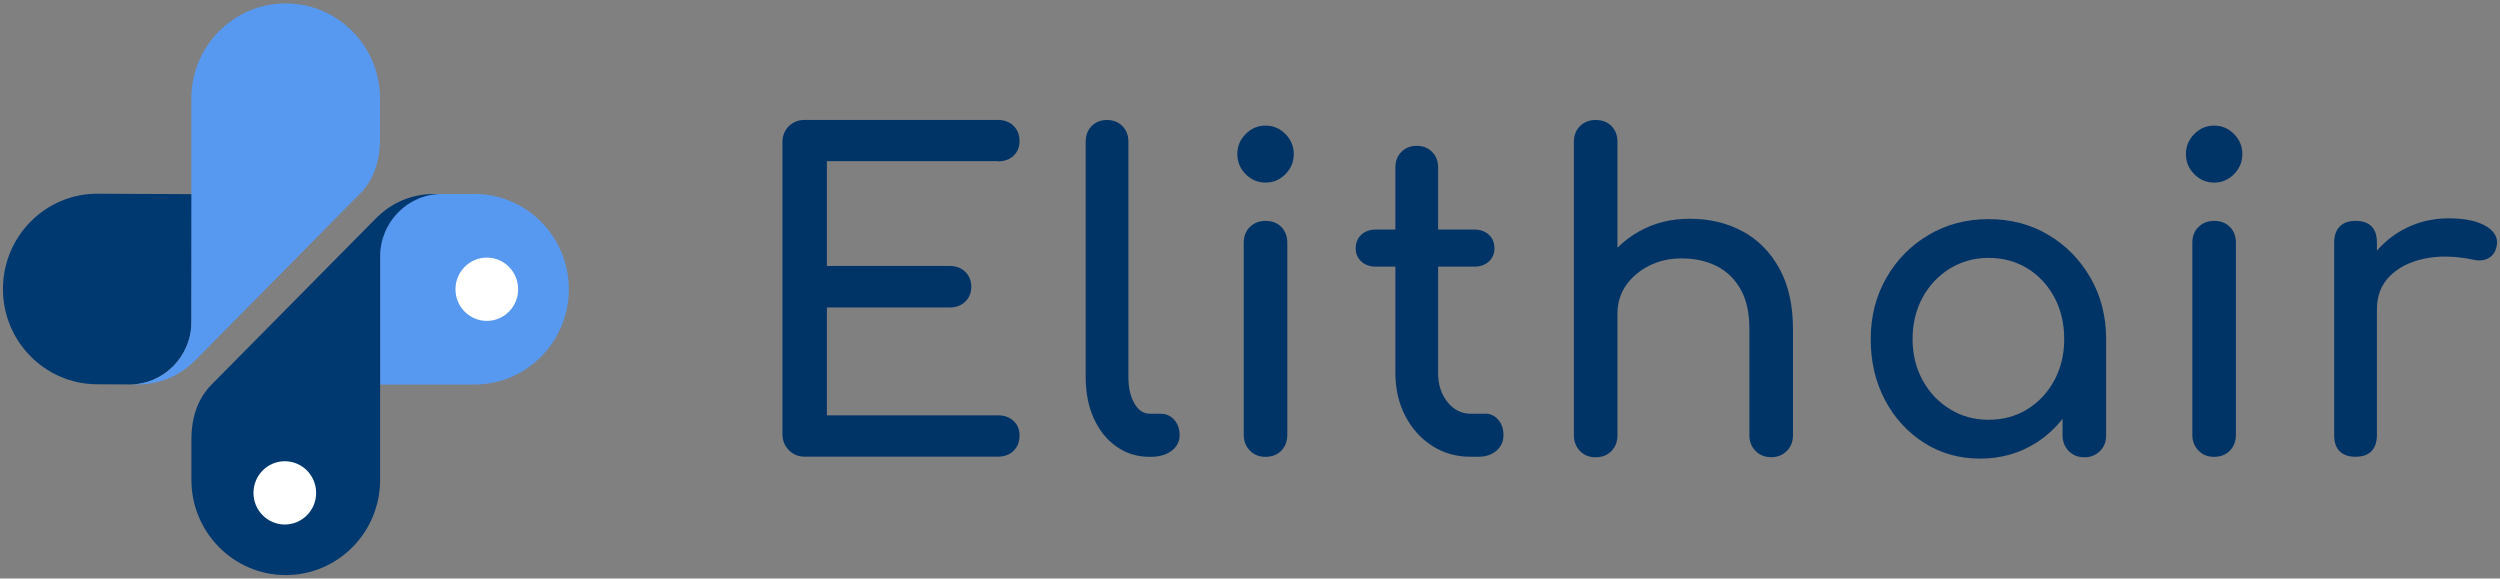 <svg width="121" height="28" viewBox="0 0 121 28" fill="none" xmlns="http://www.w3.org/2000/svg">
<rect x="0" y="0" width="121" height="28" fill="#808080" stroke="none"/>
<g clip-path="url(#clip0_1174_12872)">
<path fill-rule="evenodd" clip-rule="evenodd" d="M4.731 9.376L9.297 9.397L9.268 15.604C9.26 17.262 7.911 18.611 6.268 18.607L4.689 18.599C2.168 18.586 0.13 16.511 0.143 13.966C0.155 11.421 2.21 9.363 4.731 9.376Z" fill="#003870"/>
<path fill-rule="evenodd" clip-rule="evenodd" d="M17.416 9.388C18.117 8.68 18.394 7.738 18.394 6.716V4.777C18.394 2.231 16.348 0.165 13.828 0.165C11.307 0.165 9.261 2.231 9.261 4.777V15.595C9.261 17.254 7.916 18.611 6.273 18.611H6.614C7.727 18.611 8.689 18.208 9.479 17.411L17.411 9.388H17.416Z" fill="#5799F1"/>
<path fill-rule="evenodd" clip-rule="evenodd" d="M22.965 18.611H18.398V12.137C18.398 10.627 19.625 9.388 21.121 9.388H22.965C25.486 9.388 27.532 11.454 27.532 14C27.532 16.545 25.486 18.611 22.965 18.611Z" fill="#5799F1"/>
<path fill-rule="evenodd" clip-rule="evenodd" d="M10.243 18.611C9.541 19.32 9.264 20.258 9.264 21.28V23.223C9.264 25.768 11.31 27.834 13.831 27.834C16.351 27.834 18.398 25.768 18.398 23.223V12.405C18.398 10.746 19.742 9.388 21.385 9.388H21.044C19.927 9.388 18.965 9.791 18.175 10.589L10.243 18.611Z" fill="#003870"/>
<path d="M13.784 25.387C14.622 25.387 15.301 24.701 15.301 23.855C15.301 23.009 14.622 22.324 13.784 22.324C12.947 22.324 12.268 23.009 12.268 23.855C12.268 24.701 12.947 25.387 13.784 25.387Z" fill="white"/>
<path d="M23.562 15.531C24.399 15.531 25.078 14.846 25.078 14C25.078 13.154 24.399 12.468 23.562 12.468C22.724 12.468 22.045 13.154 22.045 14C22.045 14.846 22.724 15.531 23.562 15.531Z" fill="white"/>
<path d="M48.291 7.81C48.606 7.81 48.862 7.721 49.055 7.539C49.248 7.356 49.345 7.123 49.345 6.83C49.345 6.538 49.248 6.279 49.055 6.088C48.862 5.901 48.606 5.804 48.291 5.804H38.947C38.644 5.804 38.388 5.905 38.182 6.105C37.976 6.304 37.871 6.567 37.871 6.885V21.017C37.871 21.322 37.976 21.581 38.182 21.789C38.388 21.997 38.644 22.103 38.947 22.103H48.291C48.606 22.103 48.862 22.01 49.055 21.823C49.248 21.636 49.345 21.386 49.345 21.081C49.345 20.775 49.248 20.55 49.055 20.372C48.862 20.19 48.606 20.101 48.291 20.101H40.022V14.882H45.955C46.27 14.882 46.526 14.789 46.719 14.598C46.913 14.412 47.009 14.17 47.009 13.877C47.009 13.584 46.913 13.347 46.719 13.156C46.526 12.969 46.27 12.871 45.955 12.871H40.022V7.798H48.291V7.81Z" fill="#003366"/>
<path d="M56.164 20.024H55.648C55.345 20.024 55.097 19.859 54.904 19.524C54.711 19.189 54.614 18.764 54.614 18.251V6.851C54.614 6.546 54.517 6.296 54.324 6.101C54.131 5.905 53.883 5.808 53.58 5.808C53.278 5.808 53.03 5.905 52.837 6.101C52.644 6.296 52.547 6.546 52.547 6.851V18.251C52.547 19.002 52.677 19.668 52.938 20.245C53.198 20.822 53.564 21.28 54.034 21.611C54.501 21.946 55.038 22.111 55.648 22.111H55.69C56.105 22.111 56.442 22.014 56.702 21.819C56.962 21.624 57.093 21.373 57.093 21.068C57.093 20.762 57.005 20.512 56.832 20.317C56.66 20.122 56.437 20.024 56.16 20.024H56.164Z" fill="#003366"/>
<path d="M61.252 6.079C60.878 6.079 60.559 6.215 60.29 6.487C60.021 6.758 59.887 7.081 59.887 7.458C59.887 7.836 60.021 8.158 60.29 8.43C60.559 8.701 60.878 8.837 61.252 8.837C61.626 8.837 61.945 8.701 62.214 8.43C62.483 8.158 62.618 7.836 62.618 7.458C62.618 7.081 62.483 6.758 62.214 6.487C61.945 6.215 61.626 6.079 61.252 6.079Z" fill="#003366"/>
<path d="M61.252 10.691C60.949 10.691 60.697 10.789 60.496 10.984C60.294 11.179 60.197 11.438 60.197 11.756V21.047C60.197 21.352 60.298 21.607 60.496 21.81C60.697 22.014 60.945 22.111 61.252 22.111C61.559 22.111 61.823 22.01 62.017 21.81C62.21 21.607 62.306 21.356 62.306 21.047V11.756C62.306 11.438 62.21 11.179 62.017 10.984C61.823 10.789 61.567 10.691 61.252 10.691Z" fill="#003366"/>
<path d="M71.877 20.024H71.176C70.734 20.024 70.361 19.837 70.058 19.46C69.756 19.082 69.604 18.62 69.604 18.06V12.905H71.361C71.65 12.905 71.886 12.82 72.062 12.655C72.243 12.49 72.331 12.277 72.331 12.027C72.331 11.747 72.243 11.527 72.062 11.361C71.882 11.196 71.646 11.111 71.361 11.111H69.604V8.103C69.604 7.798 69.508 7.547 69.314 7.352C69.121 7.157 68.873 7.059 68.571 7.059C68.268 7.059 68.02 7.157 67.827 7.352C67.634 7.547 67.537 7.798 67.537 8.103V11.111H66.588C66.298 11.111 66.062 11.196 65.886 11.361C65.705 11.527 65.617 11.751 65.617 12.027C65.617 12.277 65.705 12.485 65.886 12.655C66.067 12.82 66.298 12.905 66.588 12.905H67.537V18.06C67.537 18.824 67.697 19.515 68.012 20.126C68.327 20.737 68.764 21.221 69.314 21.577C69.865 21.933 70.487 22.107 71.176 22.107H71.55C71.907 22.107 72.201 22.01 72.428 21.814C72.654 21.619 72.768 21.369 72.768 21.064C72.768 20.758 72.684 20.508 72.512 20.313C72.339 20.117 72.129 20.02 71.882 20.02L71.877 20.024Z" fill="#003366"/>
<path d="M84.352 11.204C83.6 10.793 82.751 10.589 81.797 10.589C80.844 10.589 80.066 10.793 79.339 11.196C78.94 11.416 78.592 11.684 78.285 11.989V6.873C78.285 6.555 78.188 6.296 77.995 6.101C77.802 5.905 77.545 5.808 77.23 5.808C76.915 5.808 76.676 5.905 76.474 6.101C76.272 6.296 76.176 6.555 76.176 6.873V21.068C76.176 21.373 76.277 21.628 76.474 21.831C76.676 22.035 76.924 22.133 77.23 22.133C77.537 22.133 77.802 22.031 77.995 21.831C78.188 21.628 78.285 21.378 78.285 21.068V15.179C78.285 14.666 78.424 14.208 78.697 13.813C78.974 13.419 79.344 13.101 79.814 12.863C80.285 12.625 80.806 12.507 81.385 12.507C82.02 12.507 82.583 12.63 83.07 12.871C83.558 13.113 83.948 13.487 84.238 13.987C84.528 14.488 84.671 15.137 84.671 15.93V21.064C84.671 21.369 84.772 21.624 84.969 21.827C85.171 22.031 85.419 22.128 85.725 22.128C86.032 22.128 86.28 22.027 86.482 21.827C86.683 21.624 86.78 21.373 86.78 21.064V15.93C86.78 14.776 86.562 13.801 86.129 13.007C85.696 12.214 85.1 11.611 84.352 11.2V11.204Z" fill="#003366"/>
<path d="M99.143 11.37C98.29 10.861 97.324 10.606 96.248 10.606C95.173 10.606 94.207 10.861 93.345 11.37C92.484 11.879 91.803 12.57 91.299 13.448C90.795 14.327 90.543 15.315 90.543 16.414C90.543 17.513 90.774 18.497 91.236 19.367C91.698 20.236 92.329 20.924 93.127 21.433C93.925 21.942 94.828 22.196 95.837 22.196C96.845 22.196 97.744 21.942 98.547 21.433C99.042 21.119 99.463 20.728 99.828 20.274V21.068C99.828 21.373 99.929 21.628 100.126 21.831C100.328 22.035 100.576 22.133 100.883 22.133C101.189 22.133 101.437 22.031 101.639 21.831C101.841 21.632 101.937 21.378 101.937 21.068V16.414C101.937 15.315 101.685 14.327 101.181 13.448C100.677 12.57 100 11.879 99.143 11.37ZM99.433 18.404C99.114 18.993 98.681 19.46 98.131 19.803C97.58 20.143 96.954 20.317 96.248 20.317C95.543 20.317 94.938 20.147 94.379 19.803C93.82 19.464 93.379 18.997 93.055 18.404C92.732 17.814 92.568 17.148 92.568 16.41C92.568 15.671 92.732 14.988 93.055 14.394C93.379 13.805 93.82 13.338 94.379 12.994C94.938 12.655 95.559 12.481 96.248 12.481C96.938 12.481 97.576 12.651 98.131 12.994C98.681 13.334 99.114 13.8 99.433 14.394C99.748 14.984 99.908 15.659 99.908 16.41C99.908 17.16 99.748 17.81 99.433 18.404Z" fill="#003366"/>
<path d="M107.164 6.079C106.79 6.079 106.471 6.215 106.202 6.487C105.933 6.758 105.799 7.081 105.799 7.458C105.799 7.836 105.933 8.158 106.202 8.43C106.471 8.701 106.79 8.837 107.164 8.837C107.538 8.837 107.857 8.701 108.126 8.43C108.395 8.158 108.53 7.836 108.53 7.458C108.53 7.081 108.395 6.758 108.126 6.487C107.857 6.215 107.538 6.079 107.164 6.079Z" fill="#003366"/>
<path d="M107.164 10.691C106.861 10.691 106.609 10.789 106.408 10.984C106.206 11.179 106.109 11.438 106.109 11.756V21.047C106.109 21.352 106.21 21.607 106.408 21.81C106.609 22.014 106.857 22.111 107.164 22.111C107.471 22.111 107.735 22.01 107.929 21.81C108.122 21.607 108.218 21.356 108.218 21.047V11.756C108.218 11.438 108.122 11.179 107.929 10.984C107.735 10.789 107.479 10.691 107.164 10.691Z" fill="#003366"/>
<path d="M120.361 10.975C119.953 10.704 119.336 10.568 118.512 10.568C117.689 10.568 116.928 10.763 116.239 11.153C115.773 11.416 115.378 11.747 115.042 12.133V11.735C115.042 11.387 114.953 11.128 114.781 10.954C114.609 10.78 114.348 10.691 114.008 10.691C113.668 10.691 113.424 10.78 113.244 10.962C113.063 11.145 112.975 11.399 112.975 11.735V21.064C112.975 21.412 113.063 21.674 113.244 21.849C113.424 22.022 113.676 22.107 114.008 22.107C114.34 22.107 114.609 22.018 114.781 21.836C114.953 21.653 115.042 21.399 115.042 21.064V14.967C115.042 14.327 115.243 13.796 115.651 13.381C116.058 12.961 116.613 12.676 117.315 12.524C118.016 12.371 118.81 12.384 119.693 12.566C119.873 12.608 120.037 12.617 120.188 12.587C120.34 12.562 120.474 12.494 120.592 12.388C120.709 12.282 120.789 12.133 120.831 11.938C120.928 11.561 120.772 11.238 120.365 10.967L120.361 10.975Z" fill="#003366"/>
</g>
<defs>
<clipPath id="clip0_1174_12872">
<rect width="121" height="28" fill="white"/>
</clipPath>
</defs>
</svg>
